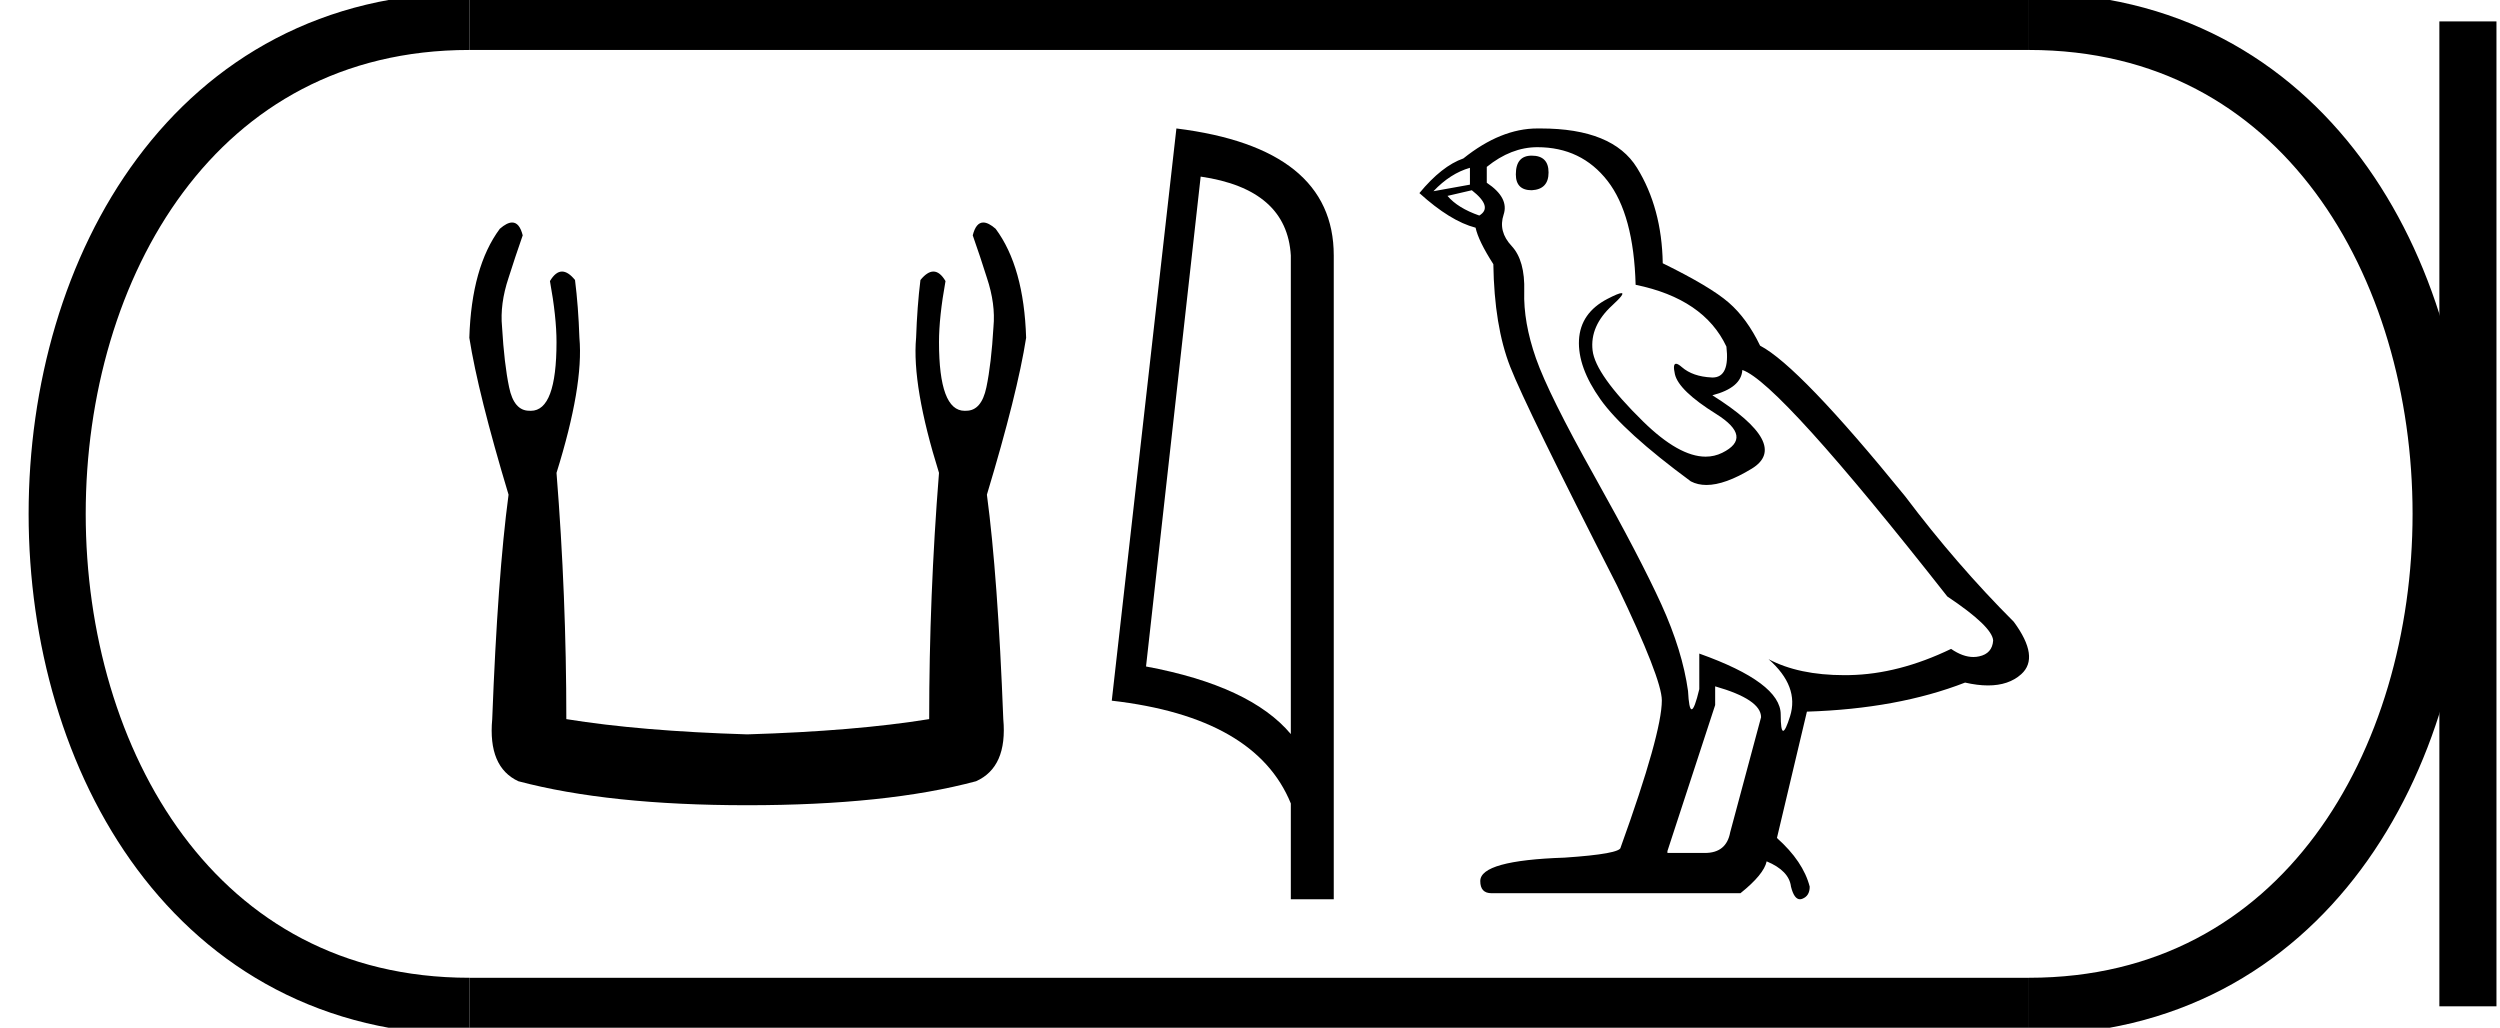 <?xml version='1.0' encoding='UTF-8' standalone='yes'?><svg xmlns='http://www.w3.org/2000/svg' xmlns:xlink='http://www.w3.org/1999/xlink' width='43.786' height='18.0' ><path d='M 8.97 3.897 Q 8.88 3.897 8.754 4.007 Q 8.258 4.675 8.22 5.916 Q 8.373 6.889 8.907 8.664 Q 8.716 10.095 8.621 12.595 Q 8.544 13.435 9.079 13.683 Q 10.663 14.103 13.087 14.103 Q 15.53 14.103 17.095 13.683 Q 17.648 13.435 17.572 12.595 Q 17.476 10.095 17.285 8.664 Q 17.82 6.889 17.972 5.916 Q 17.934 4.675 17.438 4.007 Q 17.312 3.897 17.222 3.897 Q 17.093 3.897 17.037 4.122 Q 17.171 4.503 17.285 4.866 Q 17.438 5.324 17.4 5.725 Q 17.362 6.374 17.276 6.784 Q 17.19 7.194 16.923 7.194 Q 16.909 7.195 16.895 7.195 Q 16.446 7.195 16.446 5.992 Q 16.446 5.553 16.56 4.923 Q 16.462 4.756 16.348 4.756 Q 16.242 4.756 16.121 4.904 Q 16.064 5.362 16.045 5.916 Q 15.969 6.755 16.446 8.282 Q 16.274 10.439 16.274 12.595 Q 14.976 12.805 13.087 12.862 Q 11.216 12.805 9.919 12.595 Q 9.919 10.439 9.747 8.282 Q 10.224 6.755 10.148 5.916 Q 10.129 5.362 10.071 4.904 Q 9.951 4.756 9.844 4.756 Q 9.731 4.756 9.632 4.923 Q 9.747 5.553 9.747 5.992 Q 9.747 7.195 9.298 7.195 Q 9.284 7.195 9.27 7.194 Q 9.002 7.194 8.917 6.784 Q 8.831 6.374 8.793 5.725 Q 8.754 5.324 8.907 4.866 Q 9.022 4.503 9.155 4.122 Q 9.099 3.897 8.97 3.897 Z' style='fill:#000000;stroke:none' /><path d='M 21.029 3.093 Q 22.54 3.313 22.608 4.475 L 22.608 12.857 Q 21.902 12.014 20.072 11.673 L 21.029 3.093 ZM 20.604 2.25 L 19.472 12.272 Q 21.993 12.561 22.608 14.072 L 22.608 15.75 L 23.36 15.75 L 23.36 4.475 Q 23.36 2.592 20.604 2.25 Z' style='fill:#000000;stroke:none' /><path d='M 26.827 2.726 Q 26.549 2.726 26.549 3.054 Q 26.549 3.332 26.827 3.332 Q 27.122 3.316 27.122 3.021 Q 27.122 2.726 26.827 2.726 ZM 25.745 2.939 L 25.745 3.234 L 25.106 3.349 Q 25.401 3.037 25.745 2.939 ZM 25.778 3.332 Q 26.155 3.627 25.909 3.775 Q 25.532 3.644 25.352 3.431 L 25.778 3.332 ZM 26.926 2.578 Q 27.696 2.578 28.155 3.168 Q 28.614 3.759 28.647 4.988 Q 29.844 5.234 30.237 6.07 Q 30.301 6.612 29.993 6.612 Q 29.984 6.612 29.975 6.611 Q 29.647 6.595 29.458 6.431 Q 29.39 6.371 29.355 6.371 Q 29.294 6.371 29.335 6.554 Q 29.401 6.841 30.057 7.25 Q 30.712 7.66 30.163 7.931 Q 30.027 7.998 29.873 7.998 Q 29.407 7.998 28.778 7.382 Q 27.942 6.562 27.893 6.136 Q 27.844 5.709 28.237 5.349 Q 28.471 5.134 28.398 5.134 Q 28.348 5.134 28.155 5.234 Q 27.68 5.48 27.655 5.955 Q 27.631 6.431 28.032 6.996 Q 28.434 7.562 29.614 8.431 Q 29.735 8.494 29.887 8.494 Q 30.212 8.494 30.68 8.209 Q 31.368 7.791 29.991 6.923 Q 30.499 6.791 30.516 6.48 Q 31.155 6.693 34.106 10.447 Q 34.893 10.972 34.909 11.218 Q 34.893 11.447 34.663 11.496 Q 34.614 11.507 34.563 11.507 Q 34.378 11.507 34.172 11.365 Q 33.253 11.808 32.393 11.824 Q 32.348 11.825 32.303 11.825 Q 31.503 11.825 30.975 11.545 L 30.975 11.545 Q 31.516 12.021 31.352 12.545 Q 31.272 12.8 31.231 12.8 Q 31.188 12.8 31.188 12.513 Q 31.188 11.955 29.762 11.447 L 29.762 12.07 Q 29.678 12.423 29.628 12.423 Q 29.581 12.423 29.565 12.103 Q 29.467 11.398 29.098 10.586 Q 28.729 9.775 27.926 8.341 Q 27.122 6.906 26.901 6.275 Q 26.68 5.644 26.696 5.103 Q 26.712 4.562 26.475 4.308 Q 26.237 4.054 26.335 3.759 Q 26.434 3.463 26.04 3.201 L 26.04 2.923 Q 26.467 2.578 26.926 2.578 ZM 30.04 12.021 Q 30.844 12.25 30.844 12.562 L 30.303 14.578 Q 30.237 14.939 29.86 14.939 L 29.204 14.939 L 29.204 14.906 L 30.04 12.349 L 30.04 12.021 ZM 26.985 2.25 Q 26.955 2.25 26.926 2.25 Q 26.286 2.25 25.63 2.775 Q 25.253 2.906 24.86 3.382 Q 25.401 3.873 25.844 3.988 Q 25.893 4.218 26.155 4.627 Q 26.171 5.709 26.45 6.423 Q 26.729 7.136 28.319 10.25 Q 29.106 11.89 29.106 12.267 Q 29.106 12.841 28.385 14.841 Q 28.385 14.955 27.401 15.021 Q 25.926 15.07 25.926 15.431 Q 25.926 15.644 26.122 15.644 L 30.483 15.644 Q 30.893 15.316 30.942 15.086 Q 31.335 15.25 31.368 15.529 Q 31.423 15.75 31.525 15.75 Q 31.544 15.75 31.565 15.742 Q 31.696 15.693 31.696 15.529 Q 31.581 15.086 31.122 14.677 L 31.647 12.464 Q 33.237 12.414 34.417 11.955 Q 34.636 12.005 34.818 12.005 Q 35.182 12.005 35.401 11.808 Q 35.729 11.513 35.27 10.89 Q 34.27 9.89 33.368 8.693 Q 31.516 6.414 30.827 6.054 Q 30.598 5.578 30.278 5.3 Q 29.958 5.021 29.122 4.611 Q 29.106 3.644 28.671 2.939 Q 28.247 2.25 26.985 2.25 Z' style='fill:#000000;stroke:none' /><path d='M 8.22 0.375 C -1.405 0.375 -1.405 17.625 8.22 17.625 ' style='fill:none;stroke:#000000;stroke-width:1' /><path d='M 8.22 0.375 L 35.536 0.375 ' style='fill:none;stroke:#000000;stroke-width:1' /><path d='M 8.22 17.625 L 35.536 17.625 ' style='fill:none;stroke:#000000;stroke-width:1' /><path d='M 43.224 0.375 L 43.224 17.625 ' style='fill:none;stroke:#000000;stroke-width:1' /><path d='M 35.536 0.375 C 45.161 0.375 45.161 17.625 35.536 17.625 ' style='fill:none;stroke:#000000;stroke-width:1' /></svg>